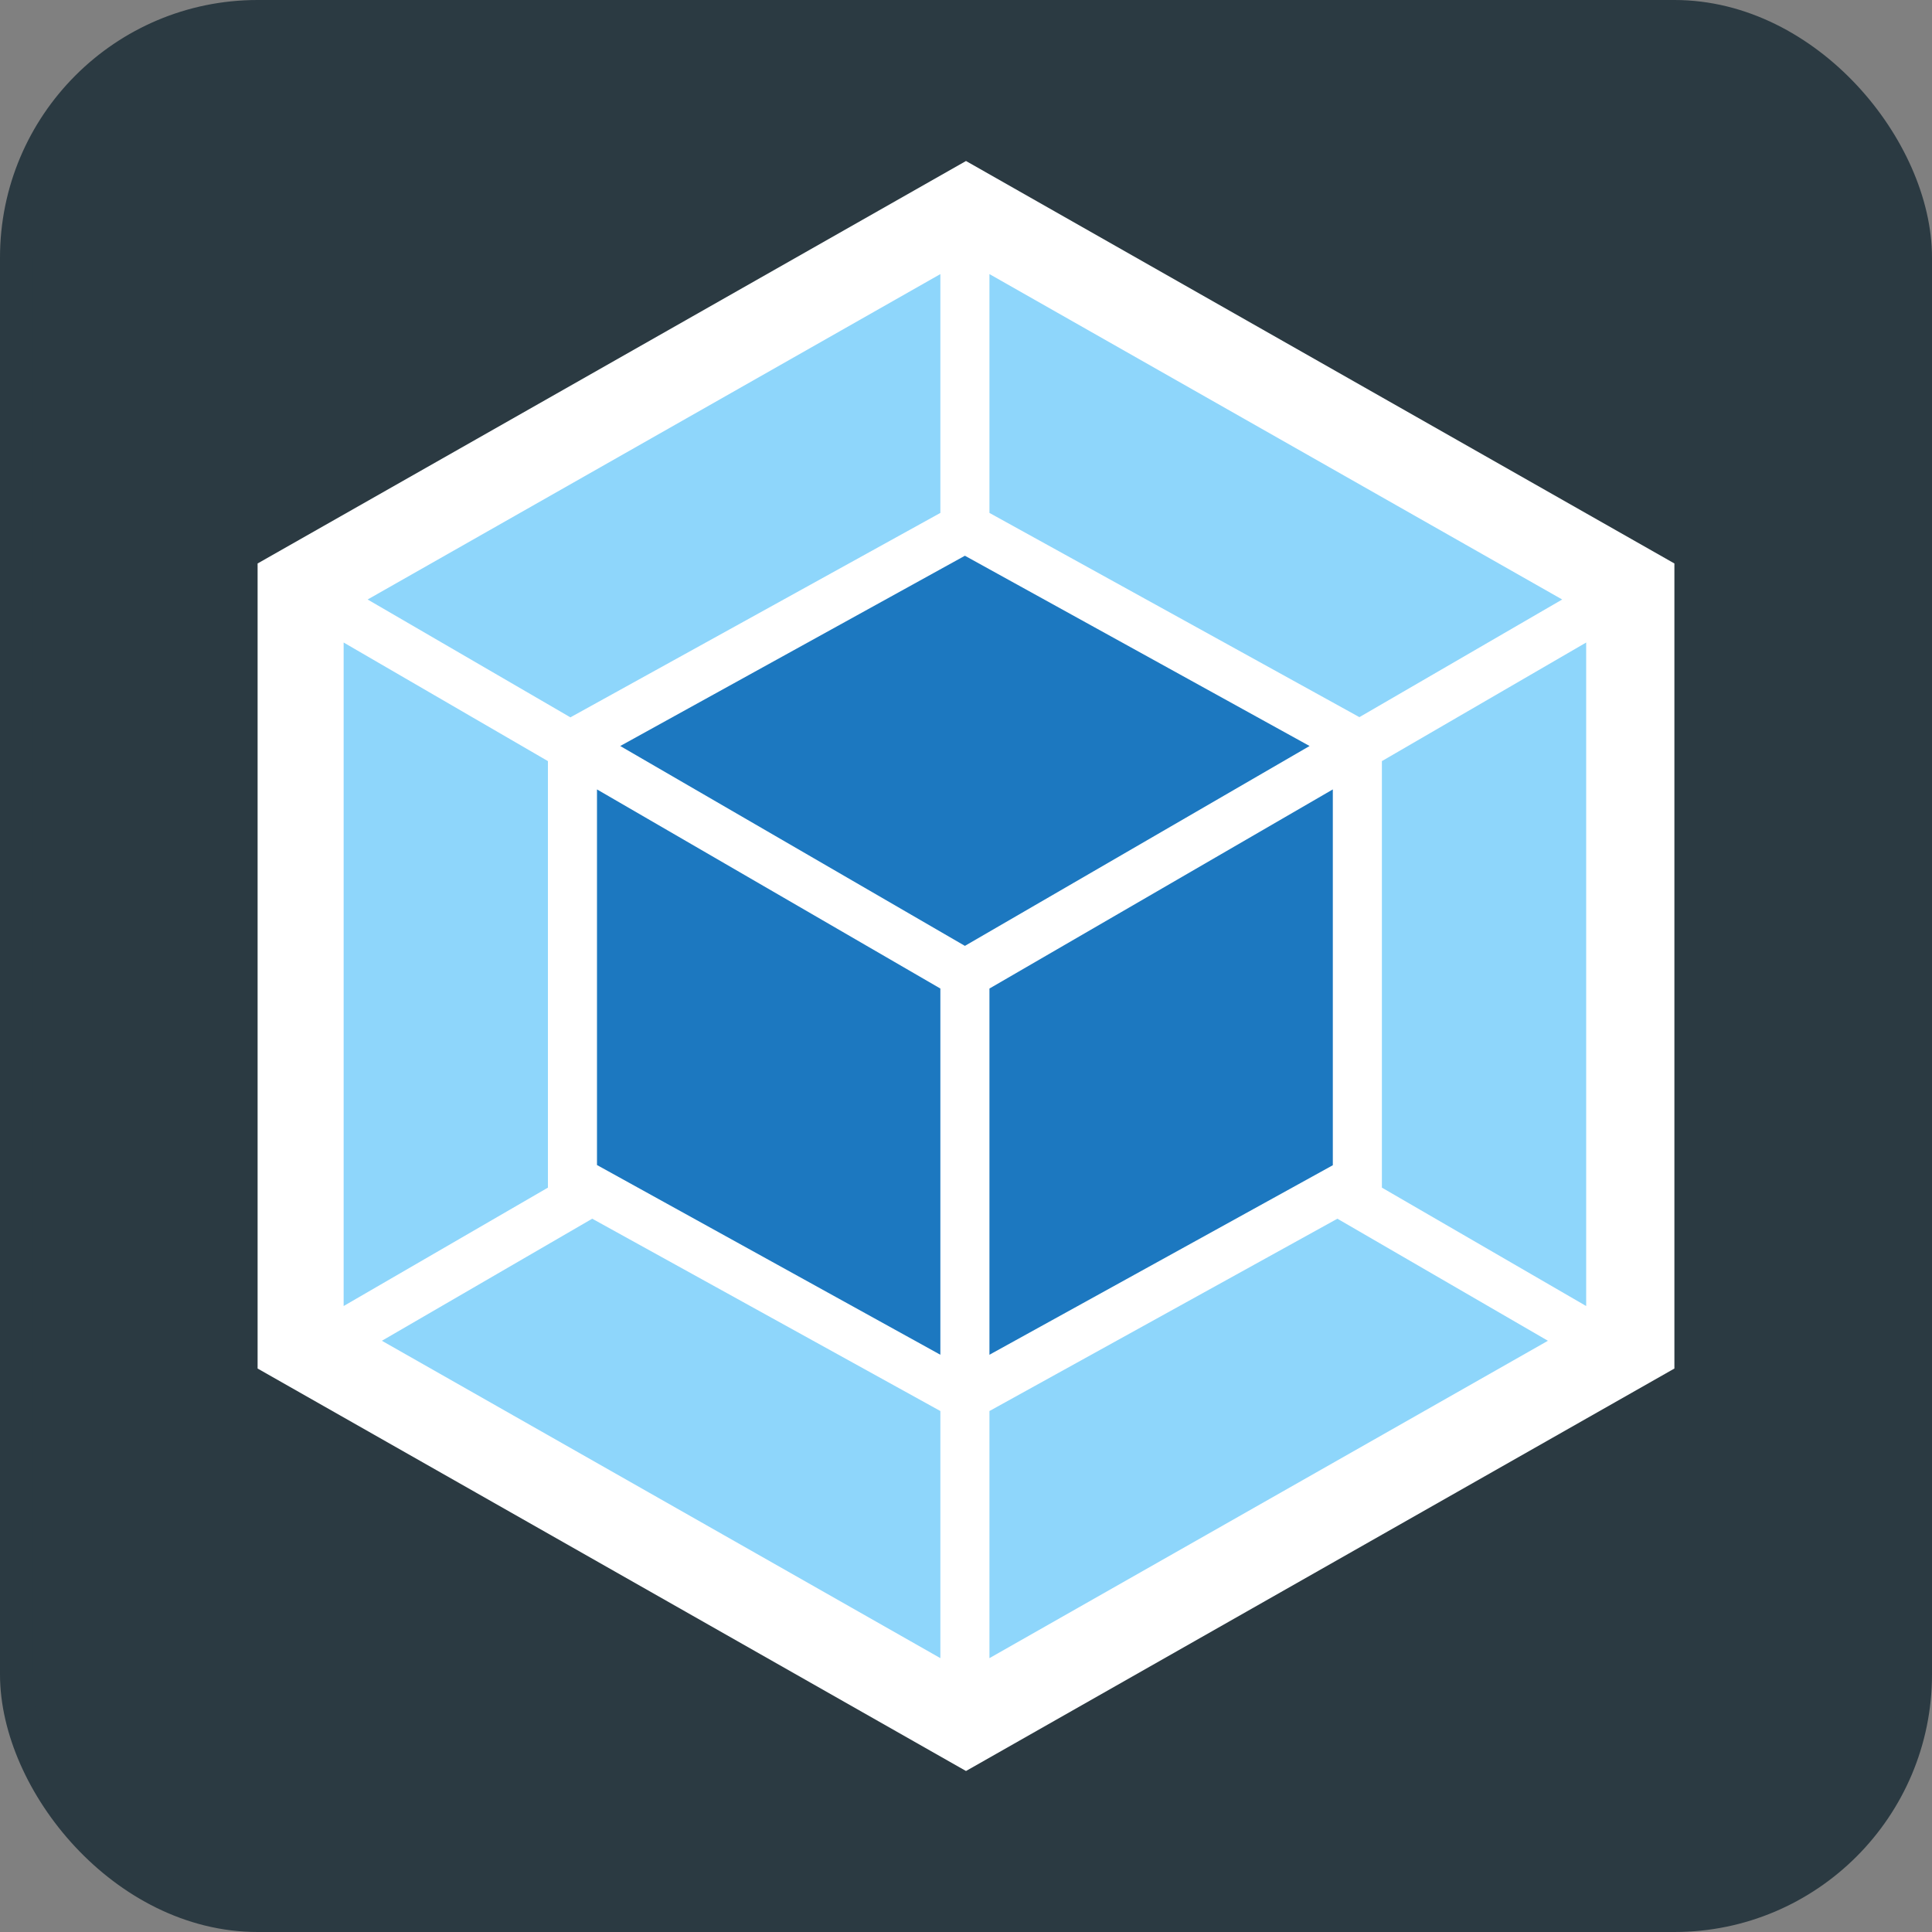 <svg width="60" height="60" viewBox="0 0 60 60" fill="none" xmlns="http://www.w3.org/2000/svg">
<rect x="0" y="0" width="60" height="60" fill="#808080" stroke="none"/>
<rect x="0.5" y="0.5" width="59" height="59" rx="7.5" fill="#2B3A42"/>
<g clip-path="url(#clip0_244_2438)">
<path d="M30 5L52 17.499V42.501L30 55L8 42.501V17.499L30 5Z" fill="white"/>
<path d="M48.072 41.639L30.728 51.495V43.821L41.534 37.848L48.072 41.639ZM49.26 40.56V19.954L42.916 23.637V36.883L49.26 40.56ZM11.86 41.639L29.204 51.495V43.821L18.392 37.848L11.86 41.639ZM10.672 40.56V19.954L17.016 23.637V36.883L10.672 40.56ZM11.417 18.618L29.204 8.512V15.929L17.806 22.227L17.715 22.278L11.417 18.618ZM48.515 18.618L30.728 8.512V15.929L42.126 22.221L42.217 22.272L48.515 18.618Z" fill="#8ED6FB"/>
<path d="M29.204 42.073L18.54 36.181V24.516L29.204 30.7V42.073ZM30.728 42.073L41.392 36.187V24.516L30.728 30.7V42.073ZM19.262 23.168L29.966 17.259L40.67 23.168L29.966 29.375L19.262 23.168Z" fill="#1C78C0"/>
</g>
<rect x="0.5" y="0.5" width="59" height="59" rx="7.5" stroke="#2B3A42"/>
<defs>
<clipPath id="clip0_244_2438">
<rect width="44" height="50" fill="white" transform="translate(8 5)"/>
</clipPath>
</defs>
</svg>

